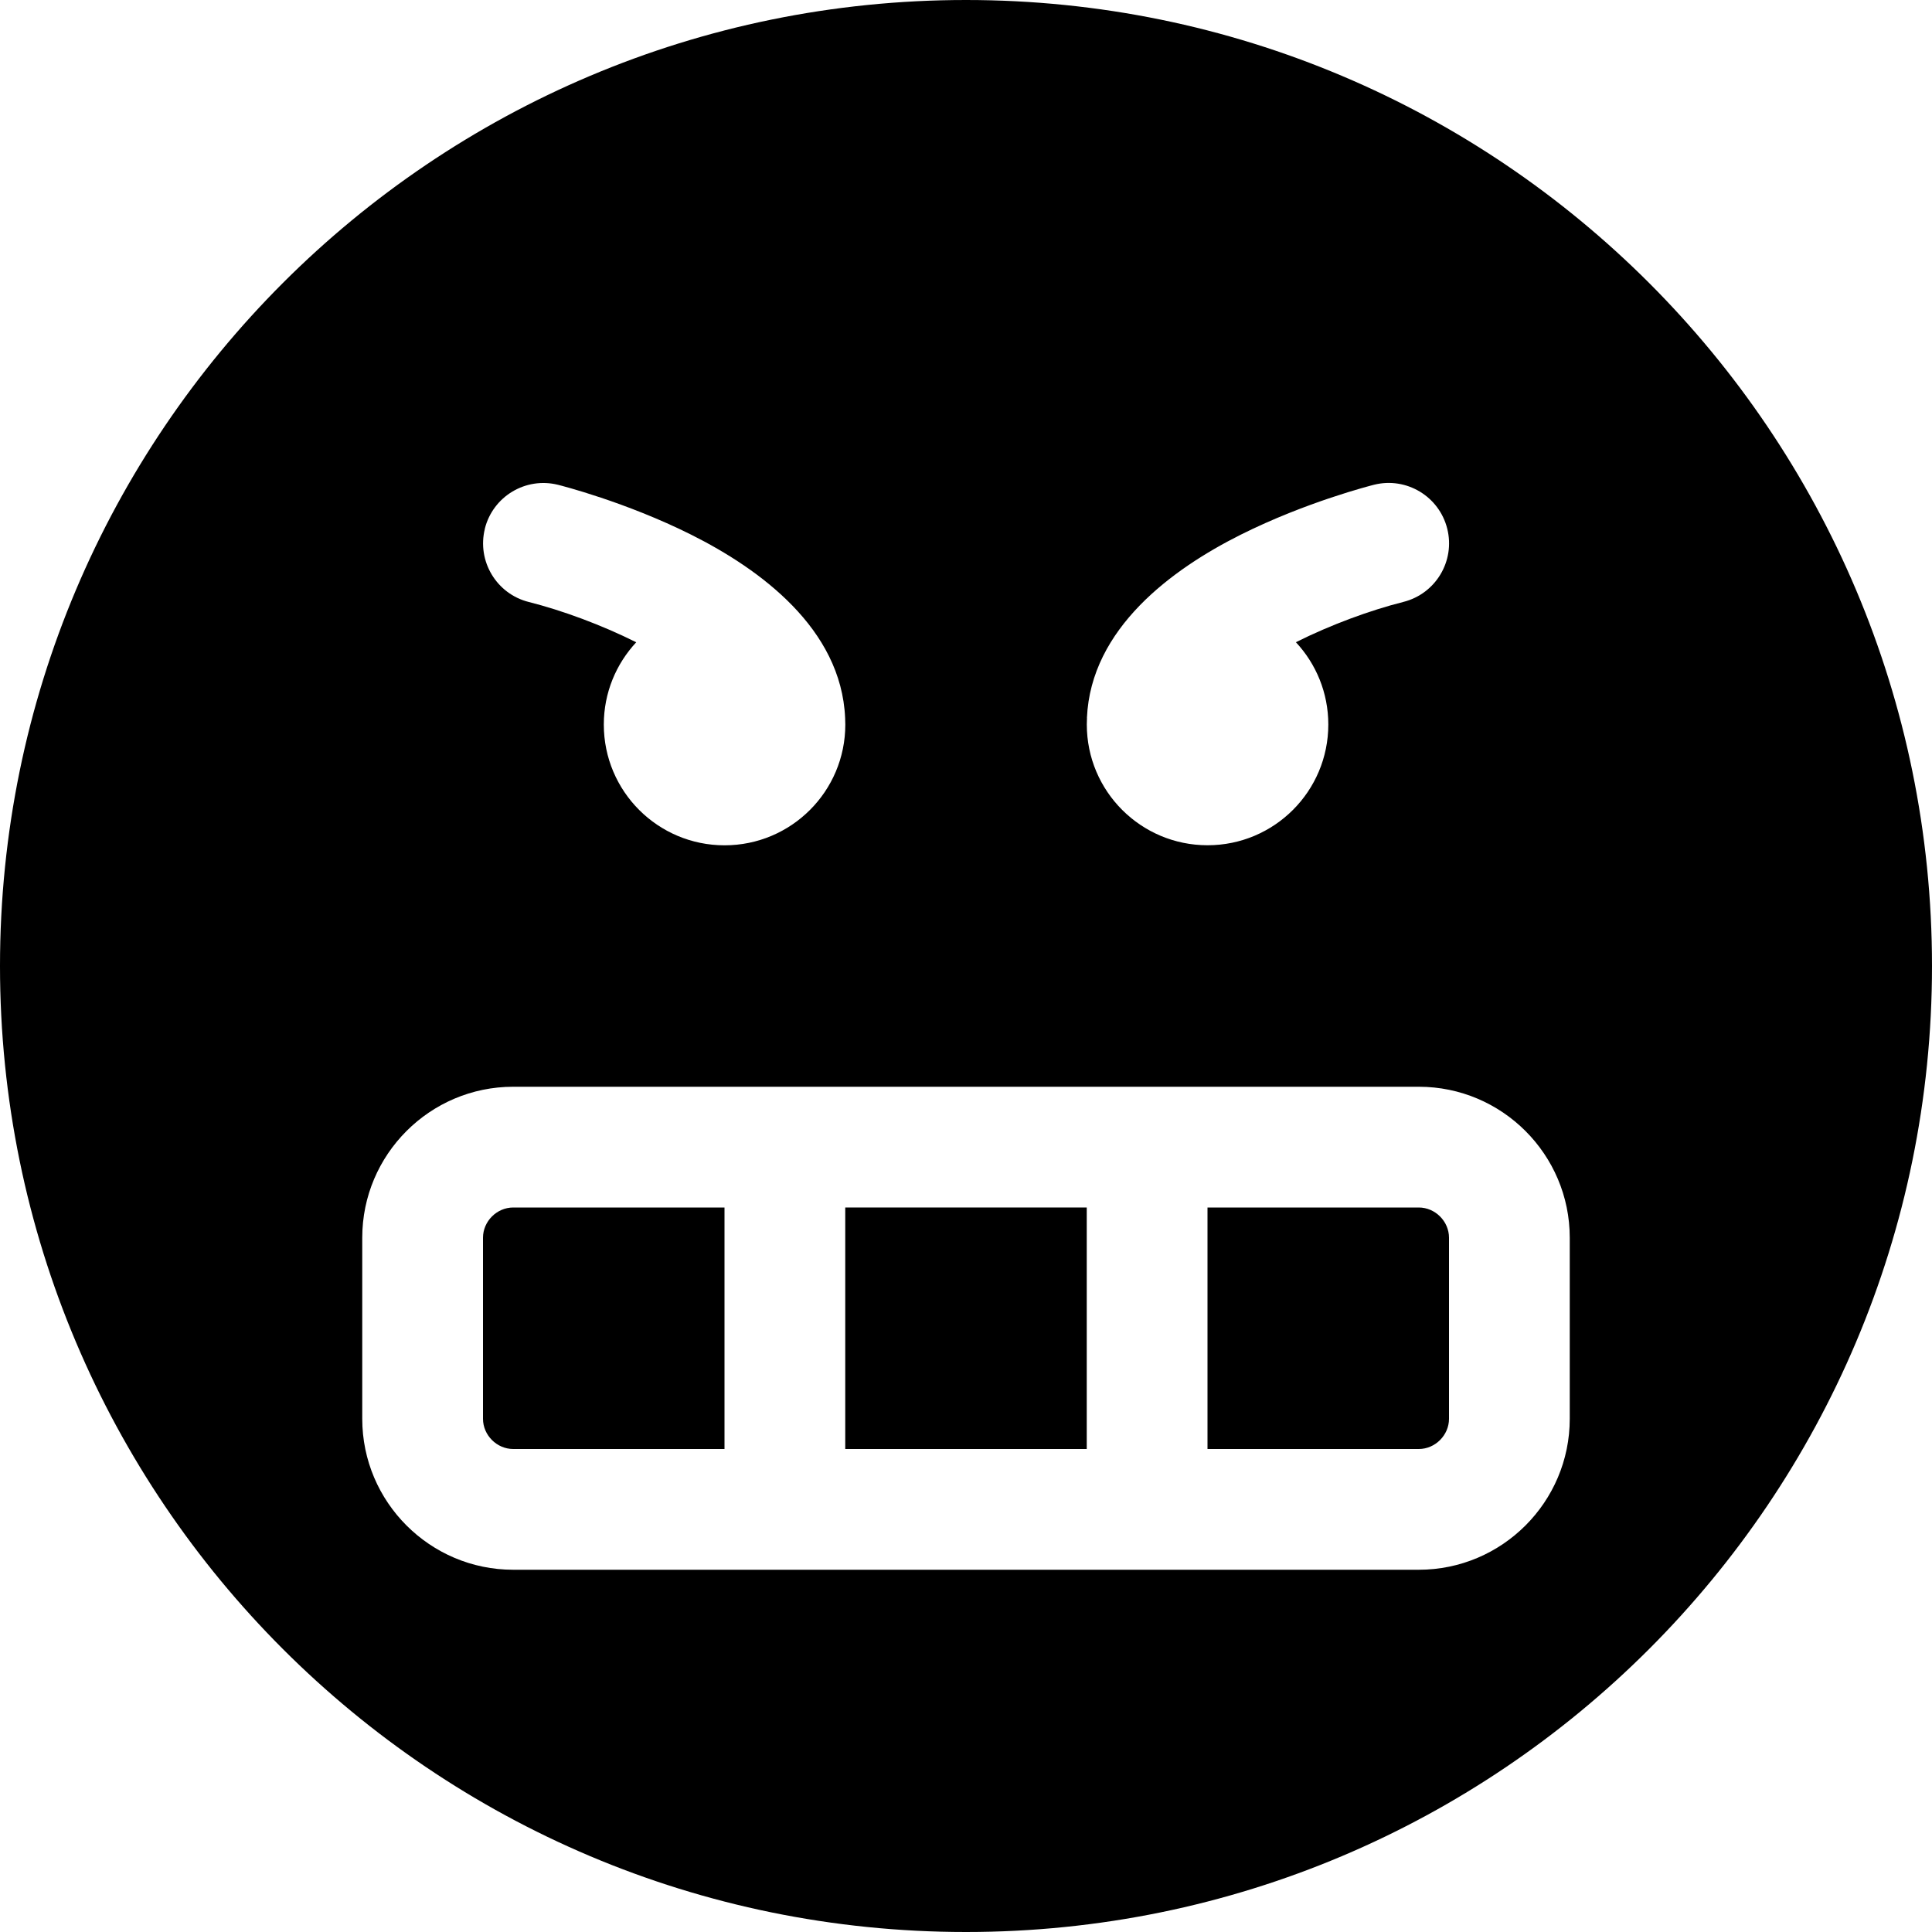 <?xml version="1.0" encoding="utf-8"?>
<!-- Generated by IcoMoon.io -->
<!DOCTYPE svg PUBLIC "-//W3C//DTD SVG 1.1//EN" "http://www.w3.org/Graphics/SVG/1.1/DTD/svg11.dtd">
<svg version="1.1" xmlns="http://www.w3.org/2000/svg" xmlns:xlink="http://www.w3.org/1999/xlink" width="32" height="32" viewBox="0 0 32 32">
<path d="M8 20.5v3c0 0.271 0.229 0.5 0.5 0.5h3.5v-4h-3.5c-0.271 0-0.5 0.229-0.5 0.5z"></path>
<path d="M14 20h4v4h-4v-4z"></path>
<path d="M23.5 20h-3.5v4h3.5c0.271 0 0.5-0.229 0.5-0.5v-3c0-0.271-0.229-0.5-0.5-0.5z"></path>
<path d="M16 0c-8.837 0-16 7.163-16 16s7.163 16 16 16 16-7.163 16-16-7.163-16-16-16zM18.003 11.891c0.064-1.483 1.413-2.467 2.55-3.036 1.086-0.543 2.159-0.814 2.205-0.826 0.536-0.134 1.079 0.192 1.213 0.728s-0.192 1.079-0.728 1.213c-0.551 0.139-1.204 0.379-1.779 0.667 0.333 0.357 0.537 0.836 0.537 1.363 0 1.105-0.895 2-2 2s-2-0.895-2-2c0-0.037 0.001-0.073 0.003-0.109zM8.030 8.758c0.134-0.536 0.677-0.862 1.213-0.728 0.045 0.011 1.119 0.283 2.205 0.826 1.137 0.569 2.486 1.553 2.55 3.036 0.002 0.036 0.003 0.072 0.003 0.109 0 1.105-0.895 2-2 2s-2-0.895-2-2c0-0.527 0.204-1.005 0.537-1.363-0.575-0.288-1.228-0.528-1.779-0.667-0.536-0.134-0.861-0.677-0.728-1.213zM26 23.5c0 1.378-1.122 2.5-2.5 2.5h-15c-1.378 0-2.5-1.122-2.5-2.5v-3c0-1.378 1.122-2.5 2.5-2.5h15c1.378 0 2.5 1.122 2.5 2.5v3z"></path>
</svg>
